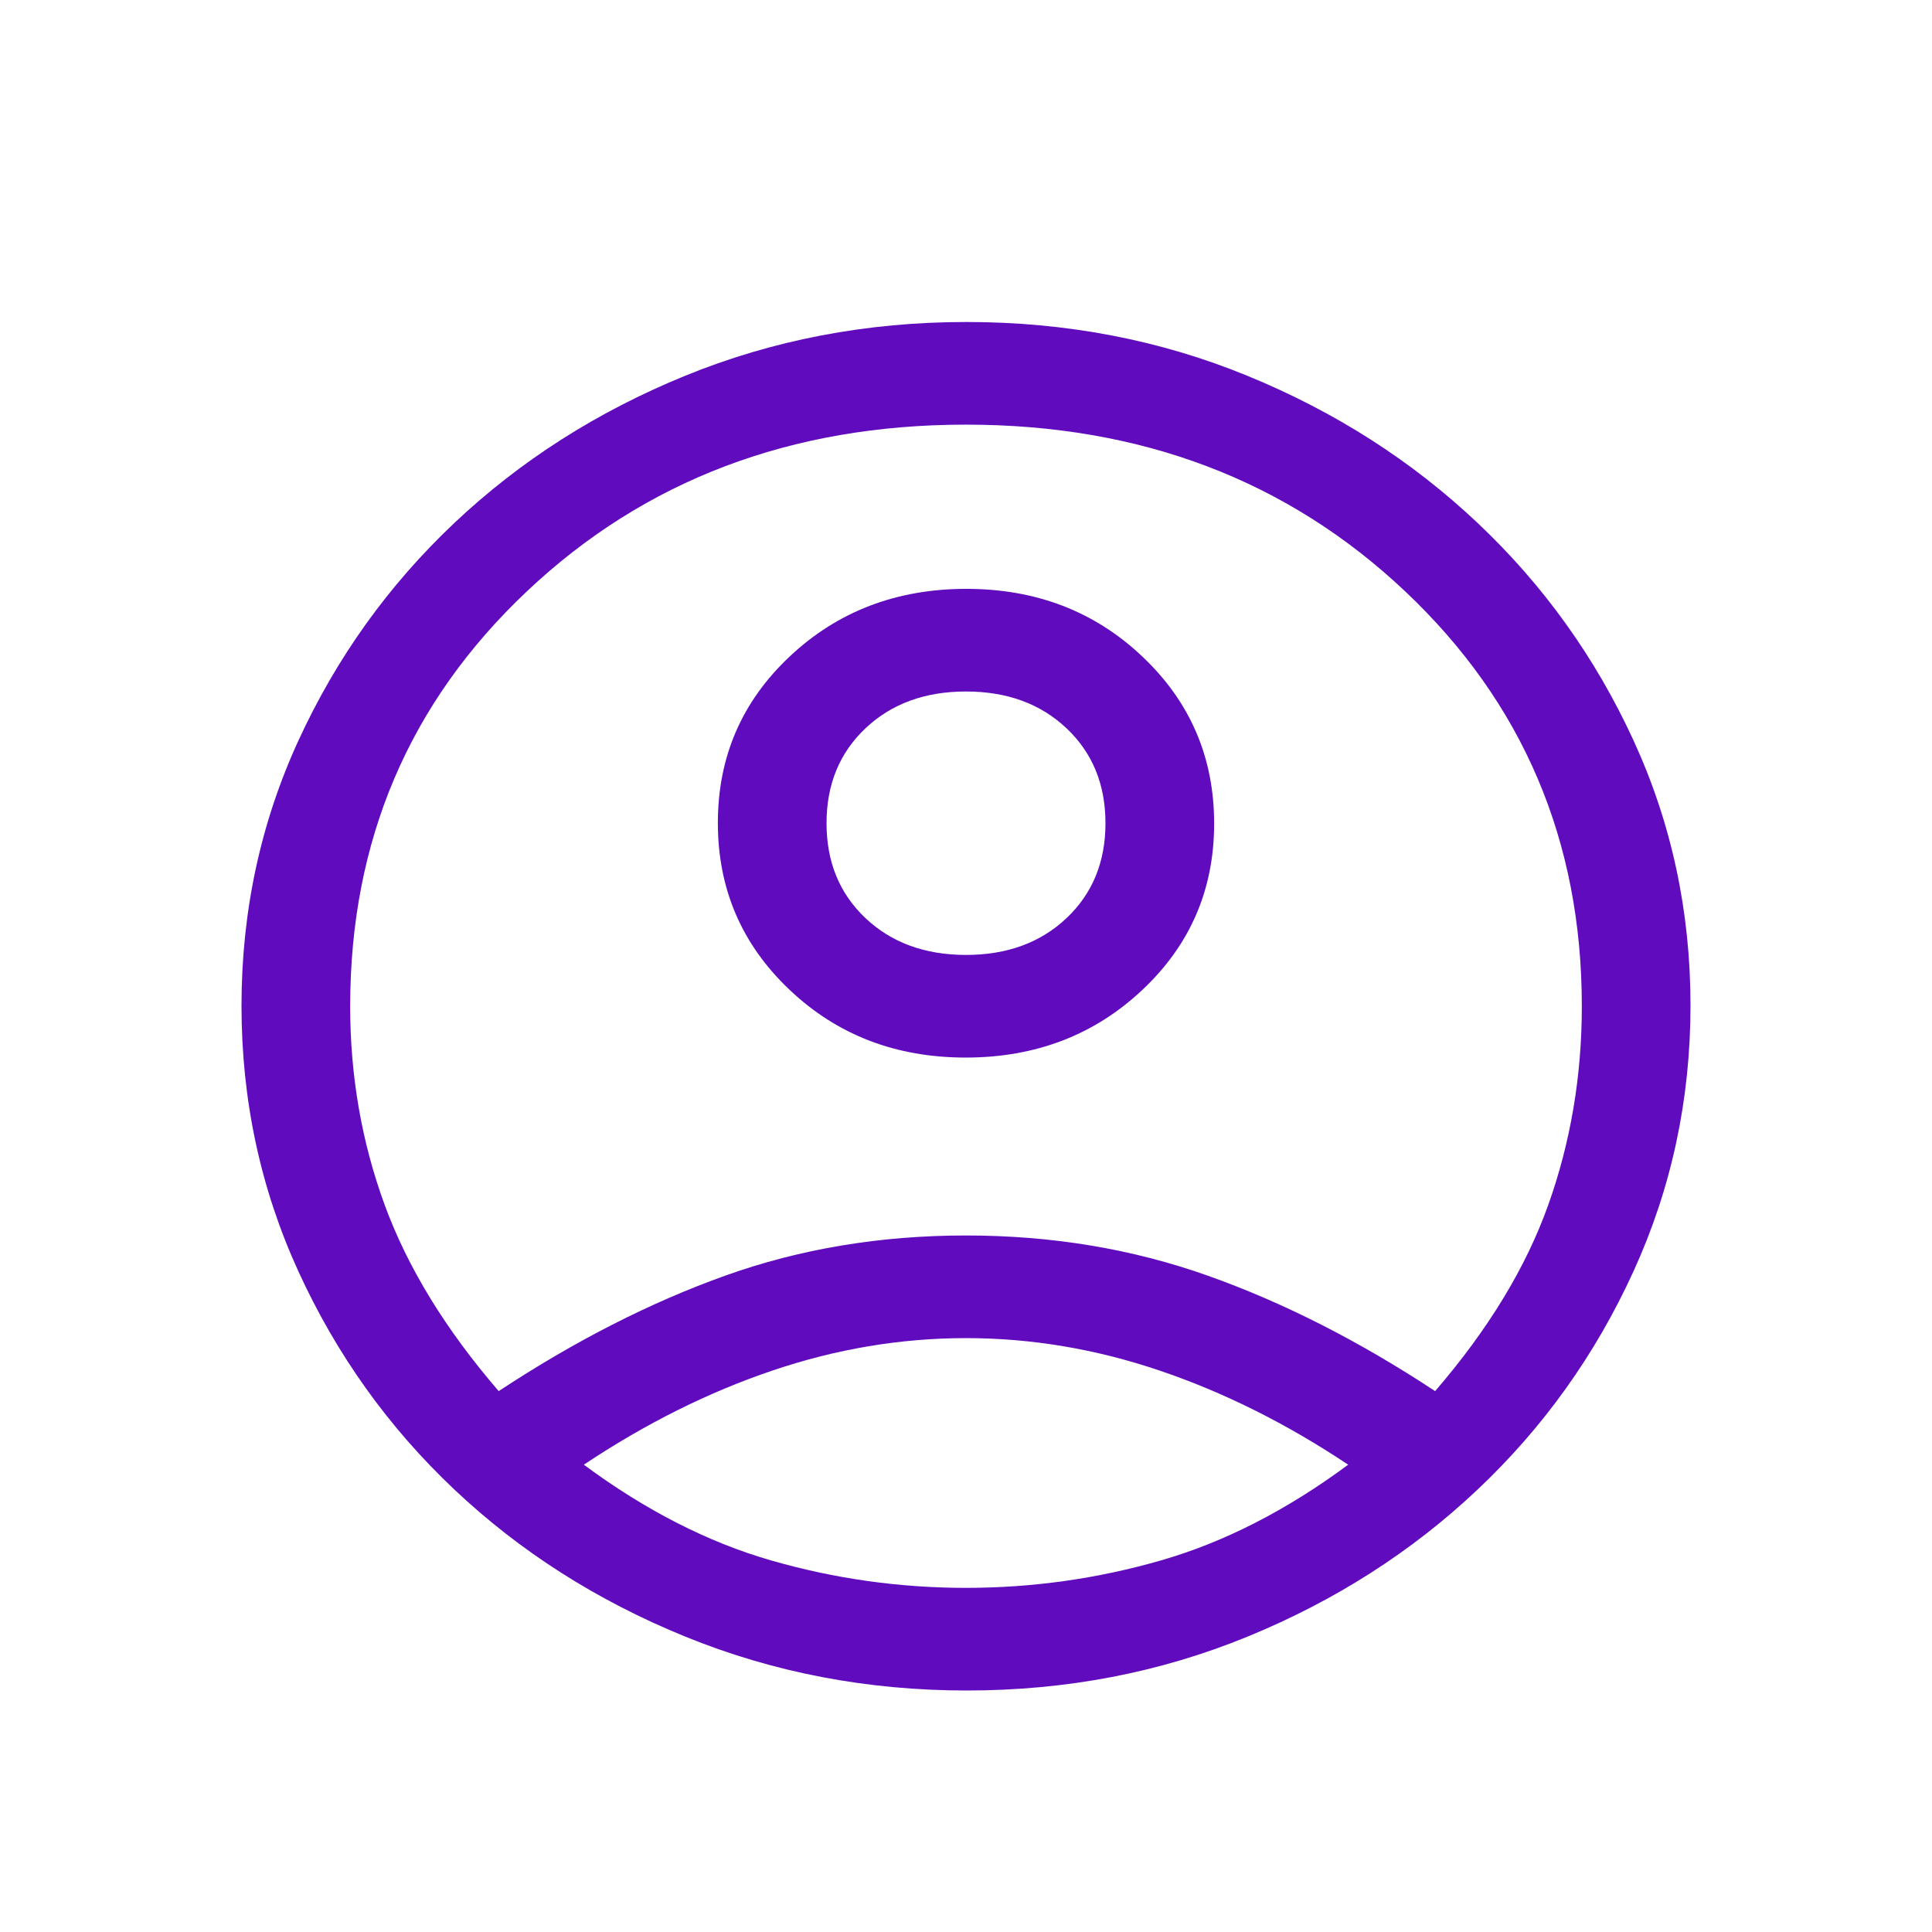 <svg width="48" height="48" viewBox="0 0 48 48" fill="none" xmlns="http://www.w3.org/2000/svg">
<path d="M12.39 34.562C14.28 33.316 16.155 32.36 18.015 31.694C19.875 31.028 21.87 30.695 24 30.695C26.13 30.695 28.133 31.028 30.008 31.694C31.883 32.36 33.765 33.316 35.655 34.562C36.975 33.032 37.913 31.488 38.468 29.93C39.023 28.372 39.3 26.728 39.3 25C39.3 20.892 37.837 17.456 34.913 14.694C31.988 11.931 28.35 10.55 24 10.55C19.65 10.55 16.012 11.931 13.088 14.694C10.162 17.456 8.7 20.892 8.7 25C8.7 26.728 8.985 28.372 9.555 29.93C10.125 31.488 11.07 33.032 12.39 34.562ZM23.992 26.275C22.257 26.275 20.797 25.713 19.613 24.588C18.427 23.464 17.835 22.083 17.835 20.445C17.835 18.806 18.43 17.428 19.621 16.309C20.811 15.19 22.274 14.63 24.008 14.63C25.743 14.63 27.203 15.192 28.387 16.317C29.573 17.441 30.165 18.822 30.165 20.46C30.165 22.099 29.57 23.477 28.379 24.596C27.189 25.715 25.726 26.275 23.992 26.275ZM24.021 42C21.547 42 19.215 41.554 17.025 40.661C14.835 39.769 12.922 38.55 11.287 37.006C9.652 35.462 8.363 33.659 7.418 31.597C6.473 29.536 6 27.333 6 24.989C6 22.645 6.473 20.445 7.418 18.391C8.363 16.337 9.652 14.538 11.287 12.994C12.922 11.45 14.832 10.231 17.015 9.339C19.198 8.446 21.53 8 24.012 8C26.494 8 28.823 8.446 30.997 9.339C33.172 10.231 35.078 11.45 36.712 12.994C38.347 14.538 39.638 16.337 40.583 18.393C41.528 20.448 42 22.643 42 24.98C42 27.317 41.528 29.519 40.583 31.587C39.638 33.656 38.347 35.462 36.712 37.006C35.078 38.55 33.172 39.769 30.996 40.661C28.82 41.554 26.495 42 24.021 42ZM24 39.45C25.65 39.45 27.262 39.223 28.837 38.77C30.413 38.317 31.965 37.523 33.495 36.39C31.965 35.37 30.405 34.591 28.815 34.053C27.225 33.514 25.62 33.245 24 33.245C22.38 33.245 20.775 33.514 19.185 34.053C17.595 34.591 16.035 35.37 14.505 36.39C16.035 37.523 17.587 38.317 19.163 38.77C20.738 39.223 22.35 39.45 24 39.45ZM24 23.725C25.02 23.725 25.852 23.42 26.497 22.811C27.142 22.202 27.465 21.416 27.465 20.453C27.465 19.489 27.142 18.703 26.497 18.094C25.852 17.485 25.02 17.18 24 17.18C22.98 17.18 22.148 17.485 21.503 18.094C20.858 18.703 20.535 19.489 20.535 20.453C20.535 21.416 20.858 22.202 21.503 22.811C22.148 23.42 22.98 23.725 24 23.725Z" fill="#610BBE"/>
</svg>
